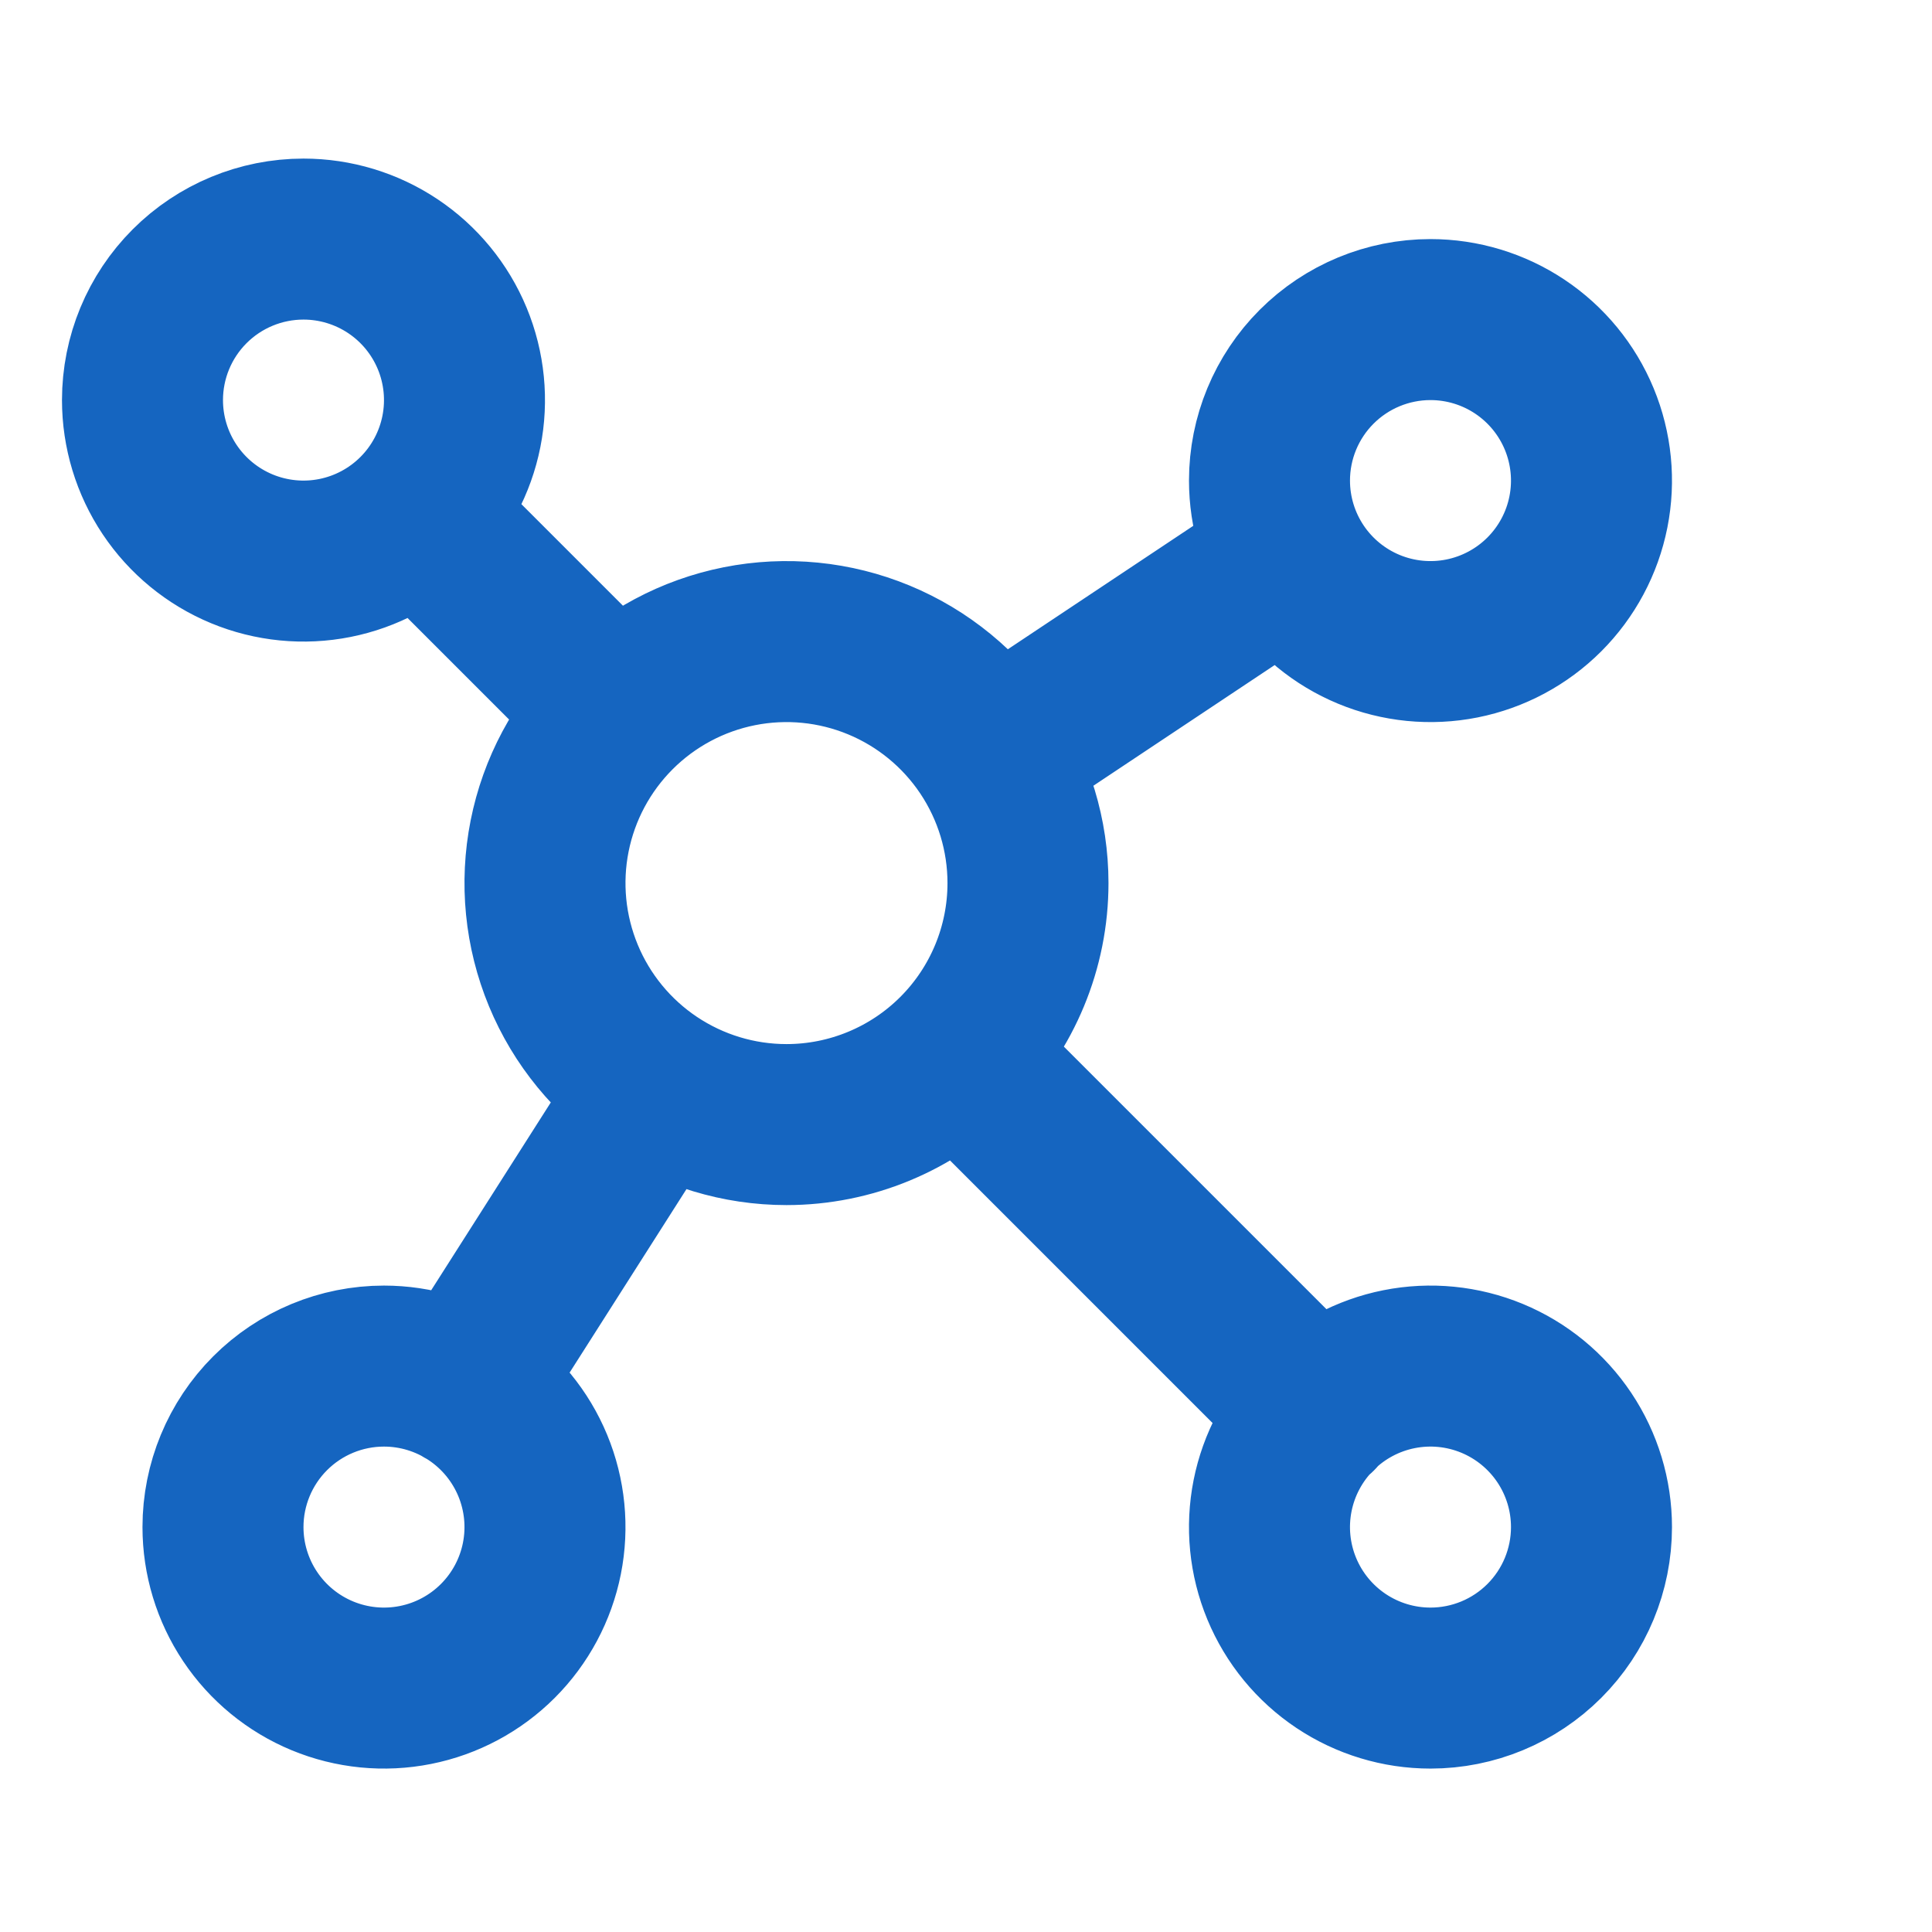 <svg width="800" height="800" viewBox="0 0 800 800" fill="none" xmlns="http://www.w3.org/2000/svg">
<path d="M403 443L545.333 585.333M250.333 290.333L192.333 232.333M268.333 455.333L192.333 574.667M418.667 308L532.333 232.333M325.667 465.667C305.889 465.667 286.555 459.802 270.11 448.814C253.665 437.825 240.847 422.208 233.279 403.935C225.71 385.662 223.73 365.556 227.588 346.158C231.447 326.76 240.971 308.941 254.956 294.956C268.941 280.971 286.76 271.447 306.158 267.588C325.556 263.73 345.662 265.71 363.935 273.279C382.208 280.847 397.825 293.665 408.814 310.11C419.802 326.555 425.667 345.889 425.667 365.667C425.667 392.188 415.131 417.624 396.377 436.377C377.624 455.131 352.188 465.667 325.667 465.667ZM592.333 699C579.148 699 566.259 695.09 555.295 687.765C544.332 680.439 535.787 670.027 530.741 657.846C525.696 645.664 524.375 632.259 526.948 619.327C529.52 606.395 535.869 594.516 545.193 585.193C554.516 575.869 566.395 569.52 579.327 566.948C592.259 564.375 605.664 565.696 617.846 570.741C630.027 575.787 640.439 584.332 647.765 595.295C655.09 606.259 659 619.148 659 632.333C659 650.014 651.976 666.971 639.474 679.474C626.971 691.976 610.014 699 592.333 699ZM125.667 99C138.852 99 151.741 102.91 162.705 110.235C173.668 117.561 182.213 127.973 187.259 140.154C192.304 152.336 193.625 165.741 191.052 178.673C188.48 191.605 182.131 203.484 172.807 212.807C163.484 222.131 151.605 228.48 138.673 231.052C125.741 233.625 112.336 232.304 100.154 227.259C87.973 222.213 77.561 213.668 70.235 202.705C62.91 191.741 59 178.852 59 165.667C59 147.986 66.024 131.029 78.526 118.526C91.029 106.024 107.986 99 125.667 99ZM159 565.667C172.185 565.667 185.075 569.577 196.038 576.902C207.001 584.227 215.546 594.639 220.592 606.821C225.638 619.003 226.958 632.407 224.386 645.339C221.813 658.271 215.464 670.15 206.14 679.474C196.817 688.797 184.938 695.147 172.006 697.719C159.074 700.291 145.67 698.971 133.488 693.925C121.306 688.88 110.894 680.335 103.569 669.371C96.243 658.408 92.333 645.519 92.333 632.333C92.333 614.652 99.357 597.695 111.86 585.193C124.362 572.691 141.319 565.667 159 565.667ZM592.333 132.333C605.519 132.333 618.408 136.243 629.371 143.569C640.335 150.894 648.88 161.306 653.925 173.488C658.971 185.67 660.291 199.074 657.719 212.006C655.147 224.938 648.797 236.817 639.474 246.14C630.15 255.464 618.271 261.813 605.339 264.386C592.407 266.958 579.003 265.638 566.821 260.592C554.639 255.546 544.227 247.001 536.902 236.038C529.577 225.075 525.667 212.185 525.667 199C525.667 181.319 532.691 164.362 545.193 151.86C557.695 139.357 574.652 132.333 592.333 132.333Z" stroke="#1565C0" stroke-width="66.667" stroke-linecap="round" stroke-linejoin="round"/>
</svg>
